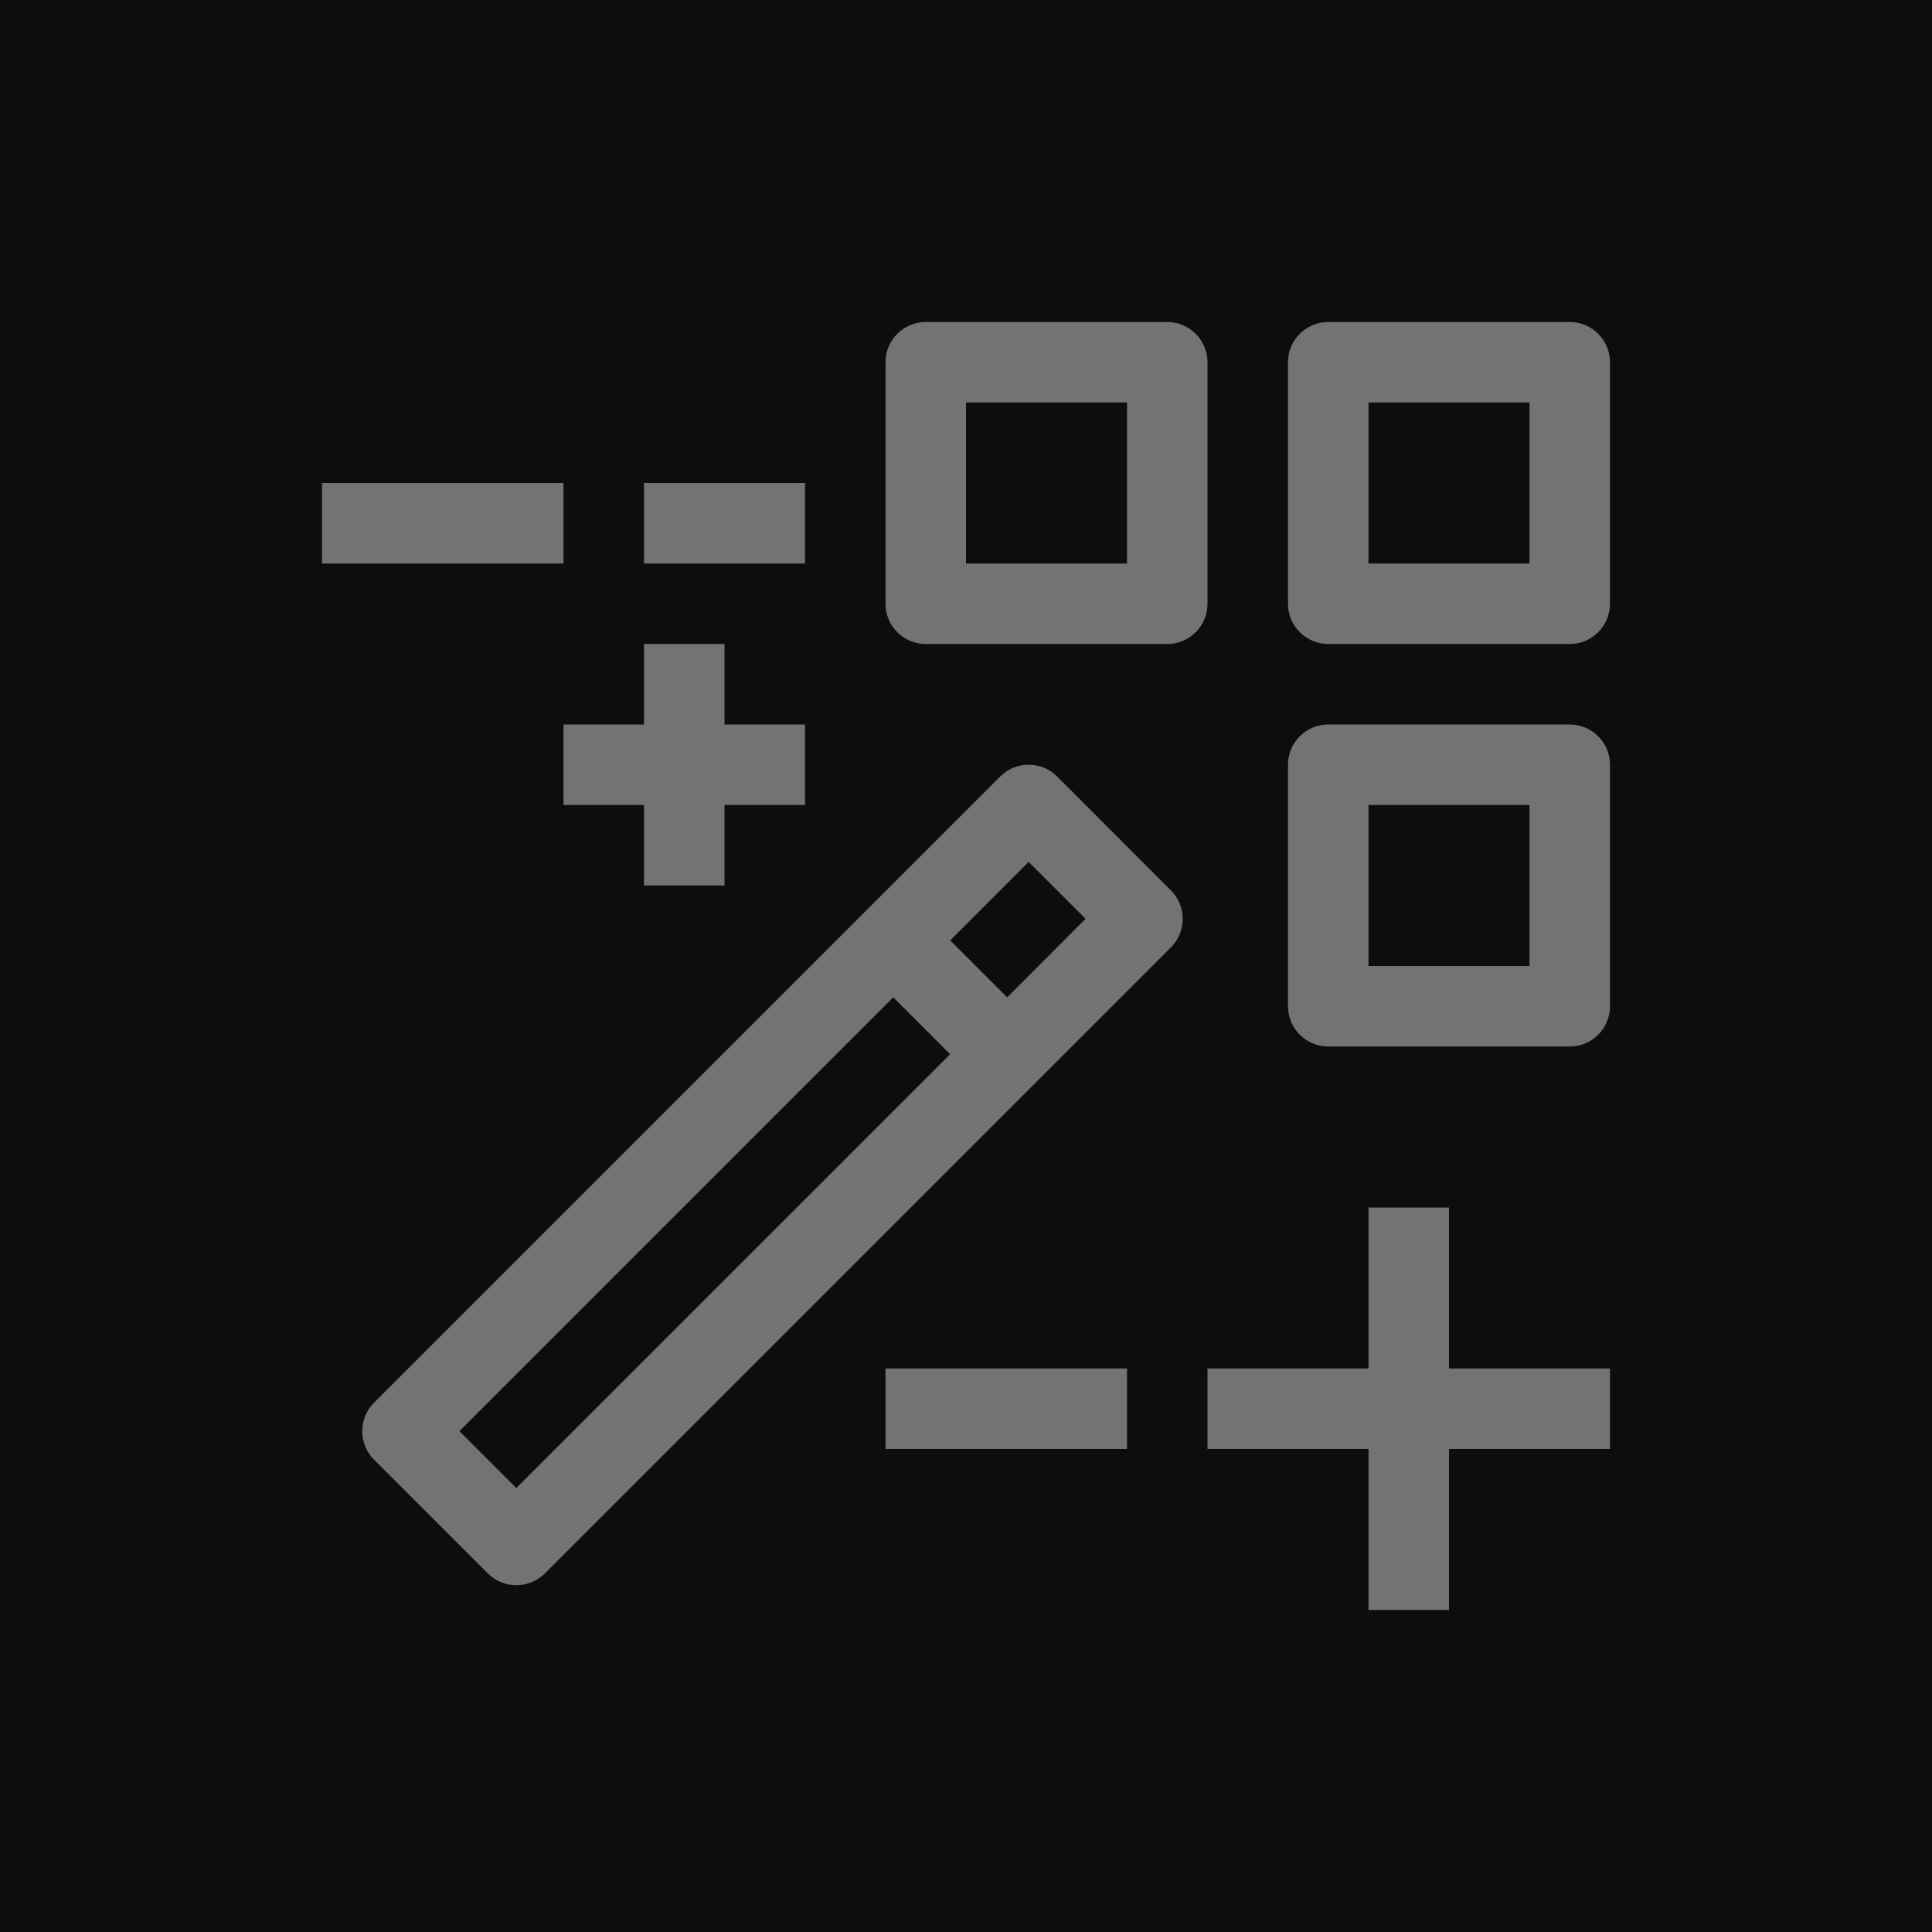 <?xml version="1.0" encoding="UTF-8"?>
<svg width="24px" height="24px" viewBox="0 0 24 24" version="1.1" xmlns="http://www.w3.org/2000/svg" xmlns:xlink="http://www.w3.org/1999/xlink">
    <title>Icon-Architecture/16/Arch_AWS-Launch-Wizard_16</title>
    <g id="Icon-Architecture/16/Arch_AWS-Launch-Wizard_16" stroke="none" stroke-width="1" fill="none" fill-rule="evenodd">
        <g id="Icon-Architecture-BG/16/Management-Governance" fill="rgb(13,13,13)">
            <rect id="Rectangle" x="0" y="0" width="24" height="24"></rect>
        </g>
        <path d="M4,7 L7,7 L7,6 L4,6 L4,7 Z M11,18 L14,18 L14,17 L11,17 L11,18 Z M7,10 L8,10 L8,11 L9,11 L9,10 L10,10 L10,9 L9,9 L9,8 L8,8 L8,9 L7,9 L7,10 Z M13.485,11.414 L12.778,10.707 L11.804,11.682 L12.511,12.389 L13.485,11.414 Z M11.803,13.096 L11.096,12.389 L5.707,17.778 L6.414,18.485 L11.803,13.096 Z M14.546,11.061 C14.741,11.256 14.741,11.572 14.546,11.768 L6.768,19.546 C6.67,19.644 6.542,19.692 6.414,19.692 C6.286,19.692 6.158,19.644 6.061,19.546 L4.646,18.132 C4.451,17.937 4.451,17.62 4.646,17.425 L12.425,9.646 C12.62,9.451 12.937,9.451 13.132,9.646 L14.546,11.061 Z M17,12 L19,12 L19,10 L17,10 L17,12 Z M20,9.5 L20,12.5 C20,12.776 19.776,13 19.5,13 L16.5,13 C16.224,13 16,12.776 16,12.5 L16,9.5 C16,9.224 16.224,9 16.5,9 L19.5,9 C19.776,9 20,9.224 20,9.5 L20,9.5 Z M12,7 L14,7 L14,5 L12,5 L12,7 Z M15,7.5 C15,7.776 14.776,8 14.5,8 L11.5,8 C11.224,8 11,7.776 11,7.5 L11,4.5 C11,4.224 11.224,4 11.5,4 L14.5,4 C14.776,4 15,4.224 15,4.5 L15,7.5 Z M17,7 L19,7 L19,5 L17,5 L17,7 Z M20,4.5 L20,7.5 C20,7.776 19.776,8 19.5,8 L16.5,8 C16.224,8 16,7.776 16,7.5 L16,4.5 C16,4.224 16.224,4 16.5,4 L19.5,4 C19.776,4 20,4.224 20,4.5 L20,4.5 Z M8,7 L10,7 L10,6 L8,6 L8,7 Z M18,17 L20,17 L20,18 L18,18 L18,20 L17,20 L17,18 L15,18 L15,17 L17,17 L17,15 L18,15 L18,17 Z" id="AWS-Launch-Wizard_Icon_16_Squid" fill="rgb(115,115,115)"></path>
    </g>
</svg>